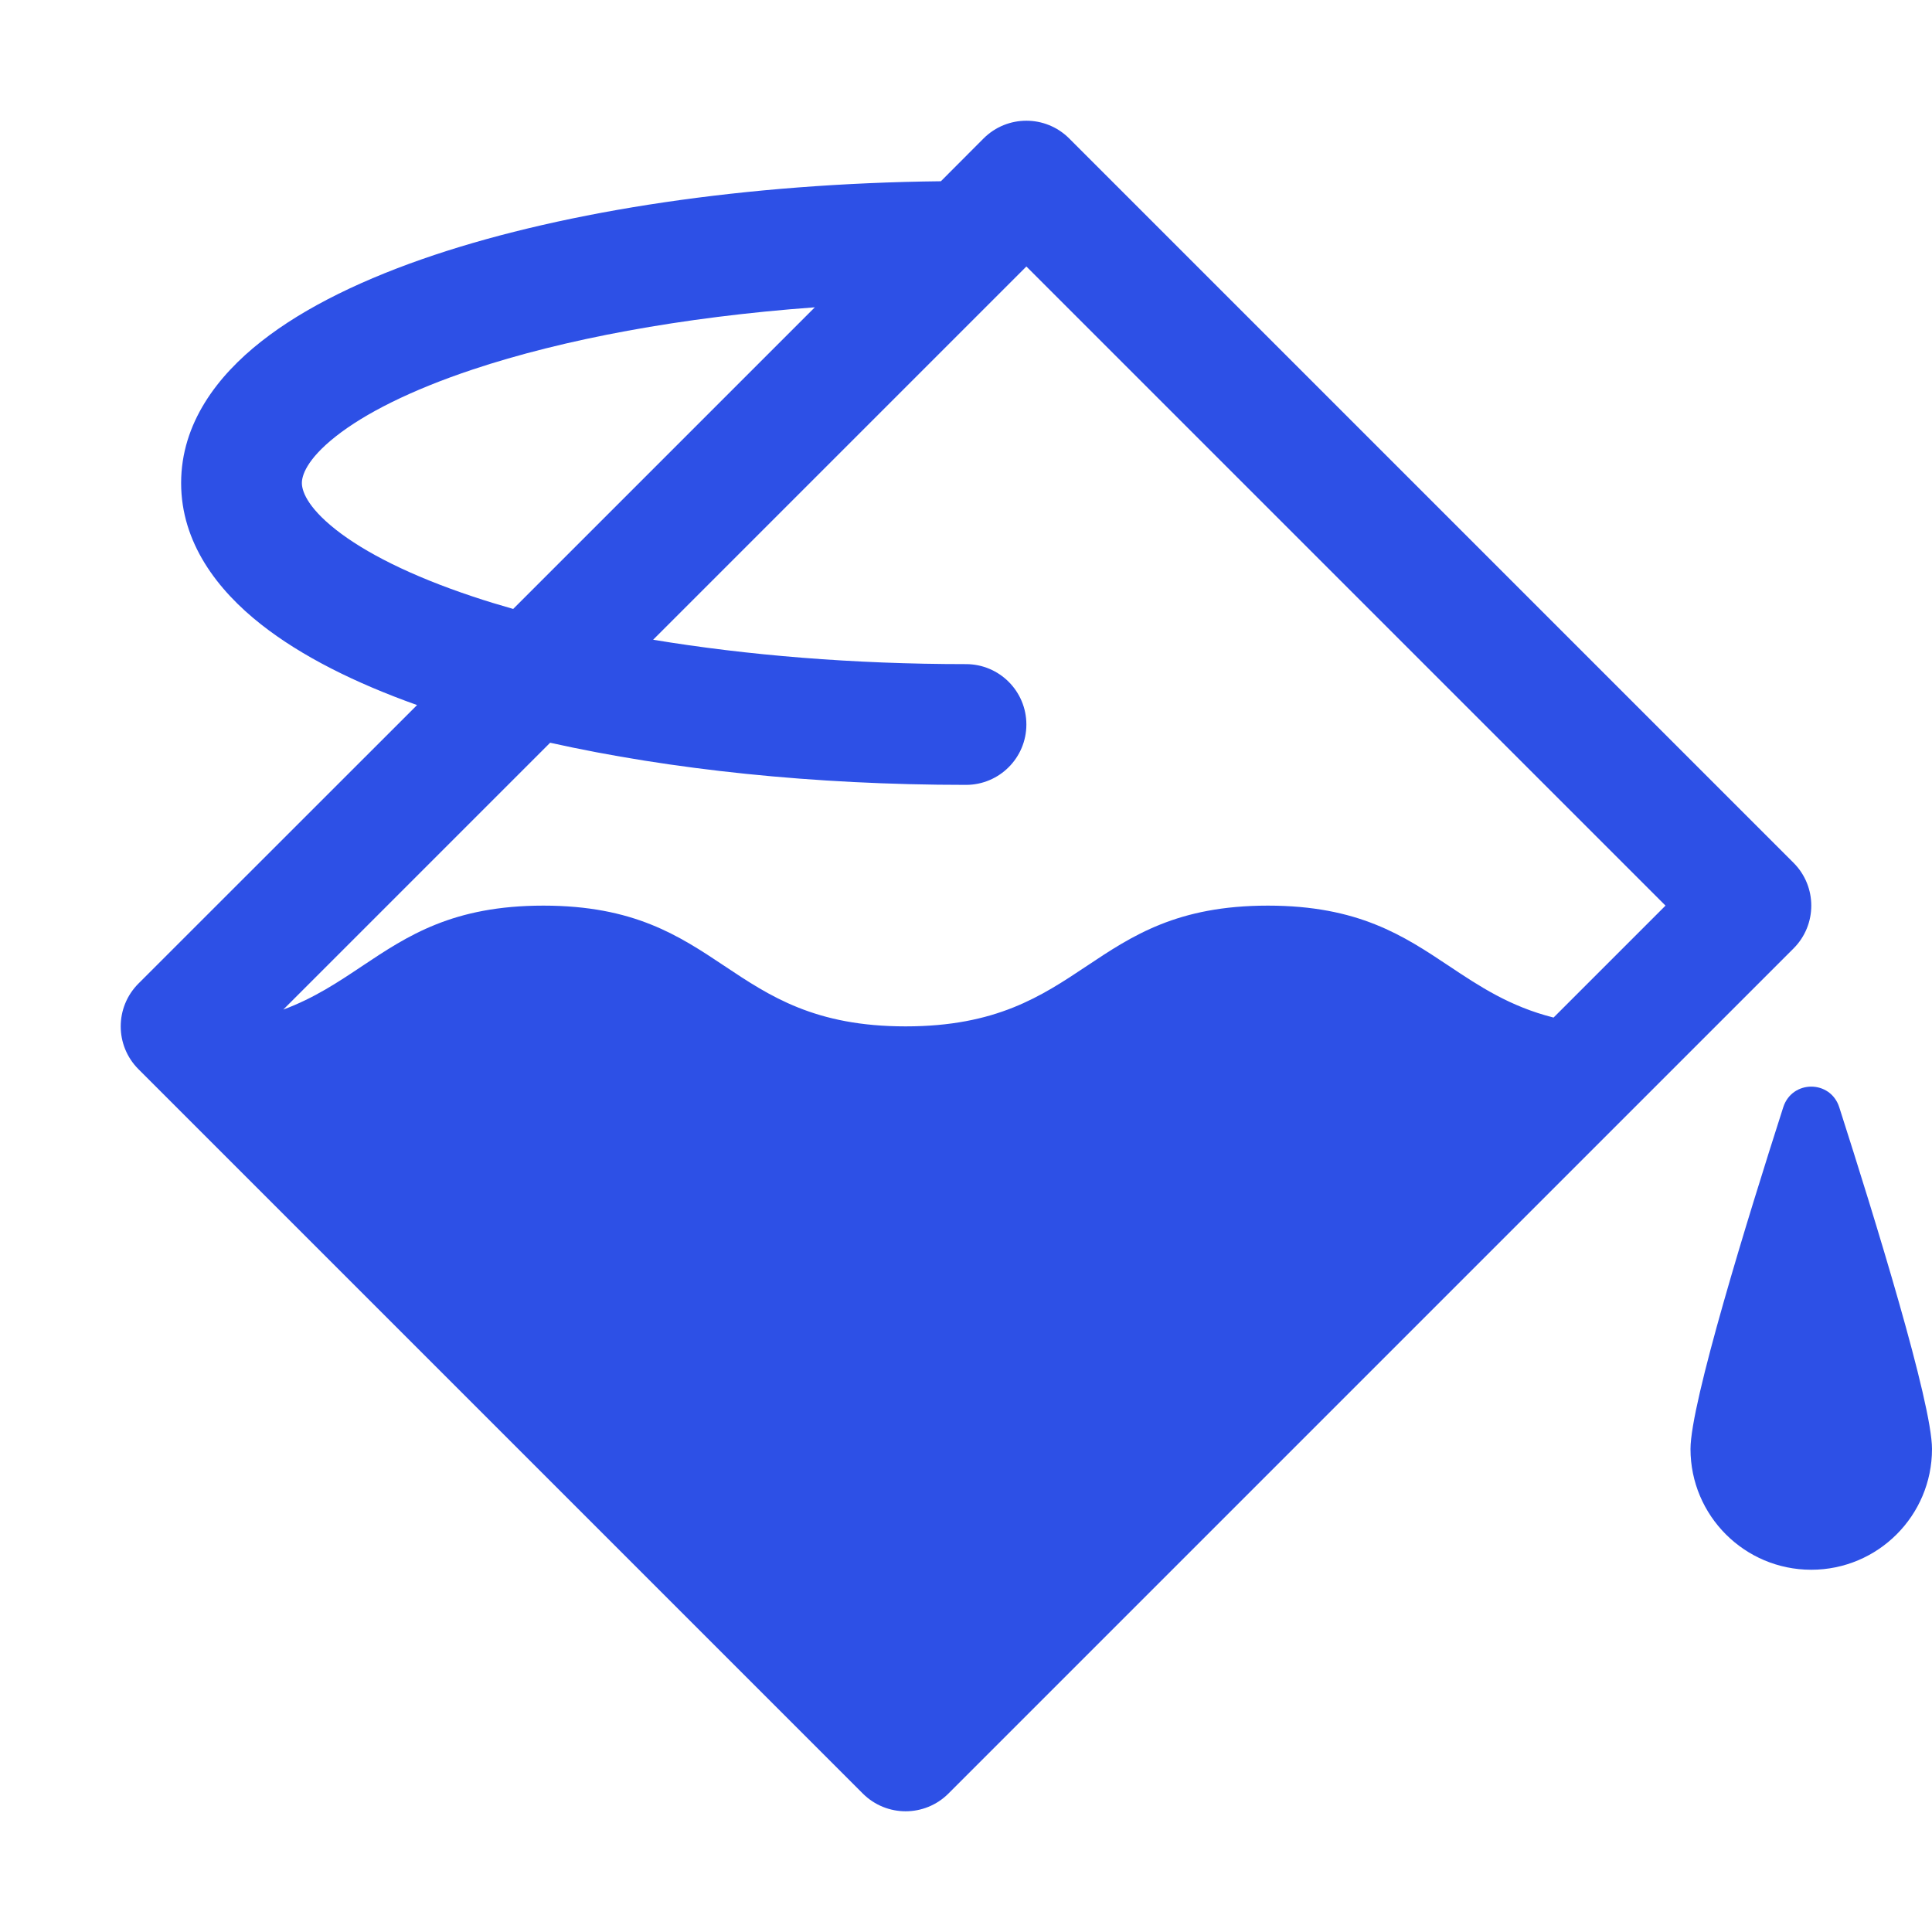 <svg width="16" height="16" viewBox="0 0 16 16" fill="none" xmlns="http://www.w3.org/2000/svg">
<path fill-rule="evenodd" clip-rule="evenodd" d="M8.854 1.146C8.658 0.951 8.342 0.951 8.146 1.146L7.792 1.501C6.177 1.519 4.701 1.744 3.599 2.111C3.027 2.302 2.528 2.54 2.162 2.829C1.801 3.113 1.5 3.505 1.5 4C1.5 4.495 1.801 4.887 2.162 5.171C2.497 5.435 2.943 5.657 3.454 5.839L1.146 8.146C0.951 8.342 0.951 8.658 1.146 8.854L7.146 14.854C7.342 15.049 7.658 15.049 7.854 14.854L14.854 7.854C15.049 7.658 15.049 7.342 14.854 7.146L8.854 1.146ZM5.409 5.298L8.5 2.207L13.793 7.5L12.866 8.427C12.502 8.335 12.251 8.167 12 8C11.625 7.75 11.25 7.5 10.5 7.5C9.75 7.5 9.375 7.75 9 8C8.625 8.25 8.25 8.5 7.5 8.5C6.75 8.5 6.375 8.25 6 8C5.625 7.75 5.25 7.5 4.5 7.5C3.75 7.5 3.375 7.75 3 8C2.801 8.133 2.602 8.266 2.346 8.361L4.556 6.151C5.553 6.373 6.738 6.5 8 6.5C8.276 6.5 8.5 6.276 8.5 6C8.5 5.724 8.276 5.5 8 5.5C7.062 5.5 6.182 5.426 5.409 5.298ZM6.748 2.545L4.25 5.043C4.134 5.01 4.022 4.976 3.915 4.94C3.402 4.769 3.022 4.576 2.781 4.386C2.534 4.191 2.5 4.057 2.5 4C2.5 3.943 2.534 3.809 2.781 3.614C3.022 3.424 3.402 3.231 3.915 3.06C4.665 2.81 5.642 2.626 6.748 2.545Z" fill="#2D50E6"/>
<path d="M15 13C15.552 13 16 12.552 16 12C16 11.62 15.527 10.09 15.232 9.17C15.159 8.942 14.841 8.942 14.768 9.17C14.473 10.09 14 11.62 14 12C14 12.552 14.448 13 15 13Z" fill="#2D50E6"/>
</svg>
